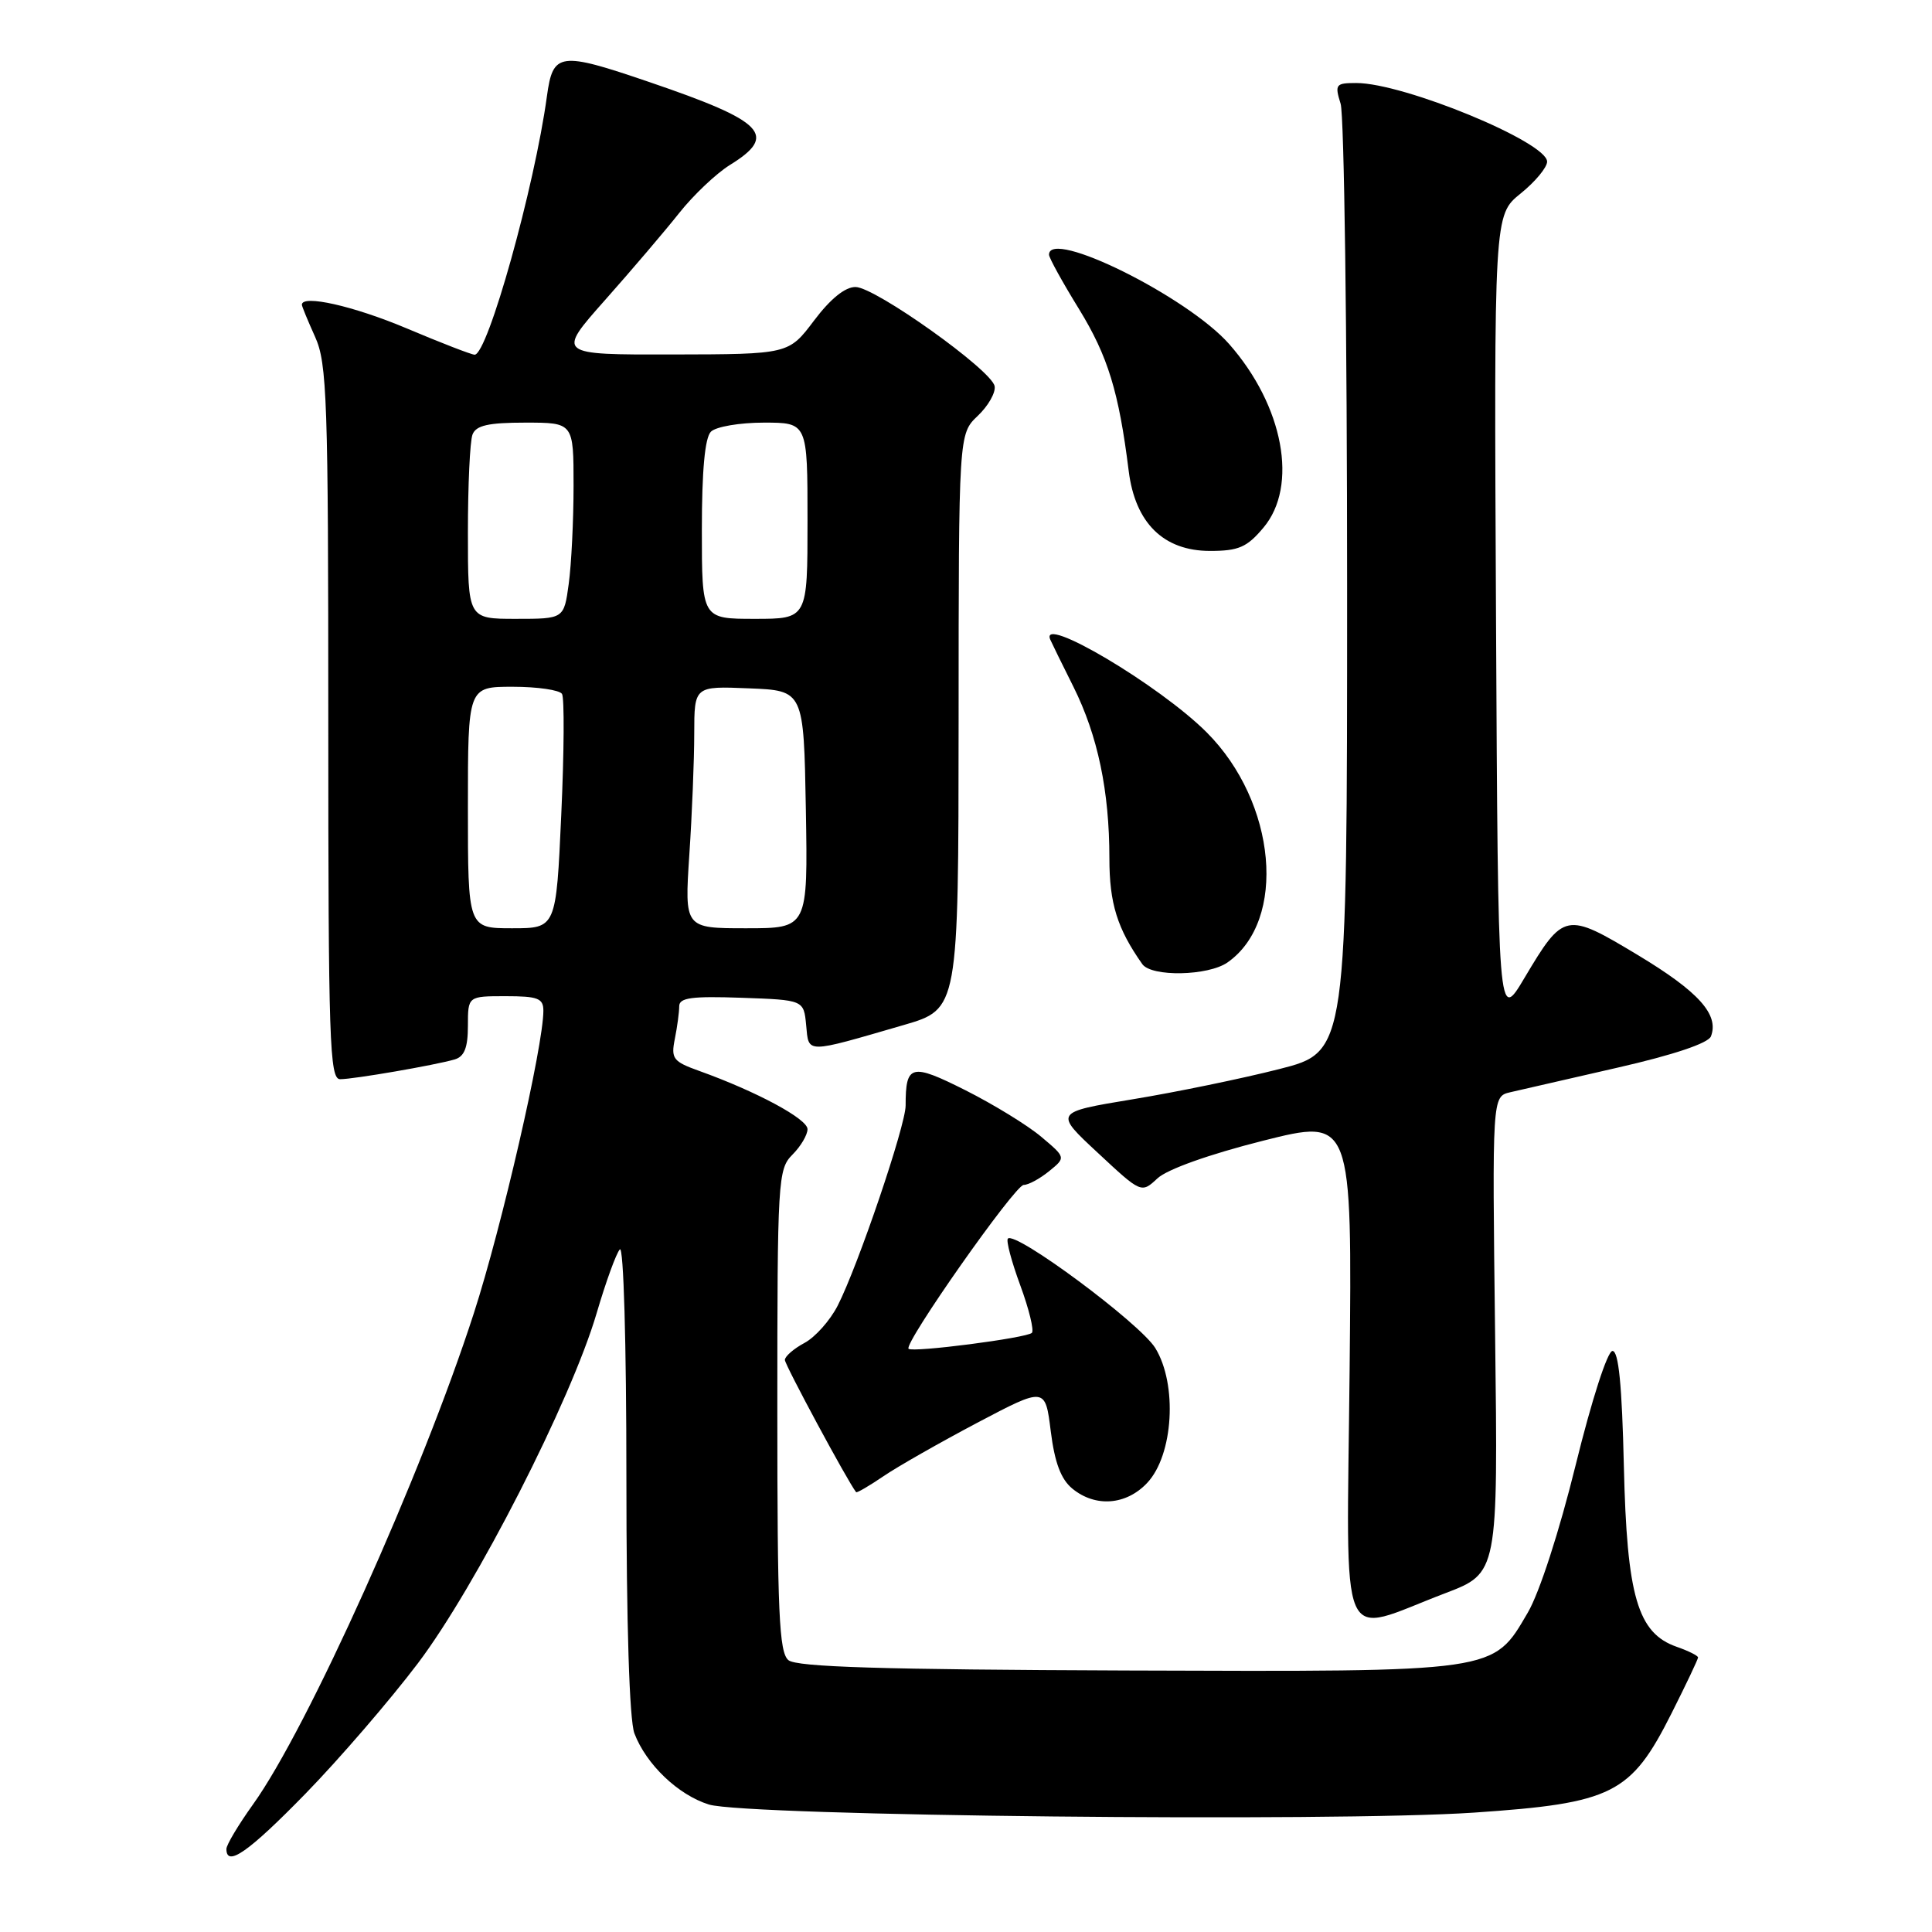 <?xml version="1.0" encoding="UTF-8" standalone="no"?>
<!DOCTYPE svg PUBLIC "-//W3C//DTD SVG 1.1//EN" "http://www.w3.org/Graphics/SVG/1.1/DTD/svg11.dtd" >
<svg xmlns="http://www.w3.org/2000/svg" xmlns:xlink="http://www.w3.org/1999/xlink" version="1.1" viewBox="0 0 256 256">
 <g >
 <path fill="currentColor"
d=" M 40.50 237.65 C 44.98 233.05 51.67 225.29 55.37 220.40 C 63.08 210.20 75.66 185.56 79.06 174.00 C 80.27 169.88 81.65 166.07 82.13 165.55 C 82.63 165.01 83.00 178.01 83.00 195.73 C 83.00 215.30 83.40 227.92 84.06 229.68 C 85.62 233.79 89.87 237.85 93.94 239.11 C 98.89 240.63 176.57 241.45 195.32 240.18 C 213.71 238.93 216.10 237.73 221.49 227.02 C 223.42 223.18 225.00 219.86 225.00 219.62 C 225.00 219.39 223.72 218.75 222.17 218.21 C 216.99 216.40 215.57 211.53 215.17 194.25 C 214.92 183.54 214.48 179.00 213.66 179.01 C 213.00 179.02 210.91 185.49 208.79 194.10 C 206.62 202.91 203.98 211.06 202.44 213.68 C 197.78 221.64 198.63 221.52 149.22 221.35 C 116.82 221.23 105.57 220.89 104.47 219.98 C 103.23 218.95 103.00 213.71 103.00 186.88 C 103.00 156.33 103.08 154.92 105.00 153.00 C 106.10 151.90 107.00 150.38 107.00 149.62 C 107.00 148.26 100.25 144.63 92.67 141.91 C 89.18 140.66 88.89 140.28 89.42 137.65 C 89.74 136.05 90.00 134.11 90.00 133.33 C 90.00 132.20 91.67 131.98 98.25 132.21 C 106.50 132.50 106.50 132.50 106.82 135.84 C 107.18 139.64 106.60 139.64 119.75 135.82 C 127.00 133.71 127.00 133.71 127.02 95.60 C 127.03 57.50 127.03 57.50 129.56 55.10 C 130.95 53.78 131.96 52.01 131.79 51.16 C 131.38 49.03 115.99 38.06 113.37 38.03 C 111.99 38.01 110.04 39.59 107.87 42.47 C 104.50 46.94 104.50 46.94 89.13 46.97 C 73.75 47.00 73.75 47.00 80.18 39.75 C 83.72 35.76 88.14 30.57 90.01 28.21 C 91.88 25.85 94.89 23.00 96.70 21.87 C 103.11 17.92 101.35 16.09 86.06 10.88 C 74.11 6.80 73.27 6.92 72.47 12.75 C 70.83 24.78 64.62 47.00 62.89 47.00 C 62.49 47.00 58.42 45.43 53.86 43.50 C 46.83 40.54 40.00 39.00 40.00 40.38 C 40.00 40.59 40.79 42.50 41.75 44.63 C 43.34 48.14 43.50 52.89 43.50 95.75 C 43.50 137.97 43.67 143.00 45.07 143.00 C 46.87 143.00 57.65 141.14 60.25 140.38 C 61.53 140.00 62.00 138.82 62.00 135.93 C 62.00 132.00 62.00 132.00 67.00 132.00 C 71.28 132.00 72.00 132.28 72.00 133.93 C 72.00 138.59 66.49 162.56 62.79 174.00 C 55.88 195.39 40.74 229.05 33.52 239.10 C 31.59 241.80 30.00 244.45 30.00 245.00 C 30.00 247.46 32.93 245.41 40.50 237.65 Z  M 191.50 211.11 C 198.50 208.44 198.50 208.44 198.11 176.87 C 197.72 145.29 197.72 145.29 200.11 144.73 C 201.42 144.43 207.82 142.96 214.33 141.47 C 221.75 139.78 226.36 138.23 226.71 137.32 C 227.81 134.44 225.09 131.41 217.04 126.56 C 207.46 120.80 207.20 120.85 202.00 129.58 C 198.50 135.47 198.50 135.47 198.23 81.98 C 197.96 28.50 197.96 28.50 201.48 25.65 C 203.42 24.09 205.00 22.18 205.00 21.42 C 205.00 18.83 186.01 11.00 179.72 11.00 C 176.98 11.00 176.84 11.18 177.64 13.75 C 178.11 15.26 178.50 44.15 178.50 77.94 C 178.50 139.37 178.50 139.37 169.50 141.66 C 164.55 142.92 155.82 144.72 150.09 145.66 C 139.68 147.38 139.68 147.38 145.46 152.75 C 151.23 158.13 151.23 158.13 153.37 156.14 C 154.65 154.94 160.24 152.95 167.33 151.16 C 179.16 148.18 179.16 148.18 178.83 181.61 C 178.45 219.74 177.10 216.59 191.50 211.11 Z  M 152.01 196.49 C 155.49 192.79 156.04 183.43 153.08 178.62 C 151.04 175.33 134.57 163.10 133.55 164.12 C 133.29 164.38 134.03 167.16 135.19 170.31 C 136.35 173.46 137.04 176.29 136.73 176.61 C 136.05 177.29 120.91 179.25 120.39 178.72 C 119.71 178.05 134.48 157.03 135.64 157.01 C 136.27 157.01 137.78 156.19 139.01 155.19 C 141.24 153.38 141.24 153.38 137.97 150.63 C 136.17 149.11 131.65 146.34 127.94 144.47 C 120.72 140.84 120.00 141.02 120.00 146.49 C 120.00 149.15 113.71 167.69 111.00 173.00 C 110.00 174.96 108.02 177.19 106.59 177.95 C 105.17 178.71 104.00 179.73 104.00 180.20 C 104.00 180.85 112.34 196.34 113.44 197.72 C 113.53 197.85 115.16 196.90 117.06 195.61 C 118.95 194.32 124.55 191.14 129.50 188.52 C 138.50 183.78 138.50 183.78 139.23 189.64 C 139.75 193.80 140.58 196.01 142.09 197.25 C 145.15 199.76 149.23 199.45 152.01 196.49 Z  M 162.65 127.53 C 170.57 121.99 169.16 106.32 159.90 97.05 C 153.66 90.80 137.66 81.32 139.17 84.76 C 139.35 85.18 140.73 87.99 142.24 91.01 C 145.46 97.48 147.00 104.81 147.00 113.73 C 147.00 119.71 148.04 123.04 151.36 127.75 C 152.58 129.47 160.09 129.32 162.65 127.53 Z  M 167.41 69.92 C 172.06 64.40 170.08 53.78 162.87 45.59 C 157.35 39.32 139.00 30.22 139.00 33.75 C 139.00 34.16 140.79 37.41 142.98 40.96 C 146.80 47.19 148.25 51.90 149.56 62.41 C 150.42 69.30 154.18 73.00 160.33 73.00 C 164.12 73.00 165.23 72.52 167.41 69.92 Z  M 62.00 107.00 C 62.00 91.00 62.00 91.00 67.94 91.00 C 71.21 91.00 74.15 91.43 74.47 91.95 C 74.79 92.47 74.75 99.67 74.37 107.95 C 73.69 123.00 73.69 123.00 67.85 123.00 C 62.00 123.00 62.00 123.00 62.00 107.00 Z  M 91.34 113.25 C 91.70 107.89 91.99 100.67 91.99 97.21 C 92.00 90.91 92.00 90.91 99.25 91.21 C 106.50 91.50 106.50 91.50 106.78 107.25 C 107.05 123.00 107.05 123.00 98.87 123.00 C 90.70 123.00 90.70 123.00 91.34 113.25 Z  M 62.00 70.58 C 62.00 64.30 62.27 58.45 62.61 57.58 C 63.07 56.37 64.70 56.00 69.61 56.00 C 76.00 56.00 76.00 56.00 76.00 64.36 C 76.00 68.96 75.71 74.81 75.36 77.36 C 74.73 82.00 74.73 82.00 68.36 82.00 C 62.00 82.00 62.00 82.00 62.00 70.58 Z  M 93.00 70.20 C 93.00 62.36 93.40 58.00 94.20 57.20 C 94.86 56.54 98.01 56.00 101.20 56.00 C 107.00 56.00 107.00 56.00 107.00 69.00 C 107.00 82.00 107.00 82.00 100.00 82.00 C 93.00 82.00 93.00 82.00 93.00 70.20 Z "/>
</g>
</svg>